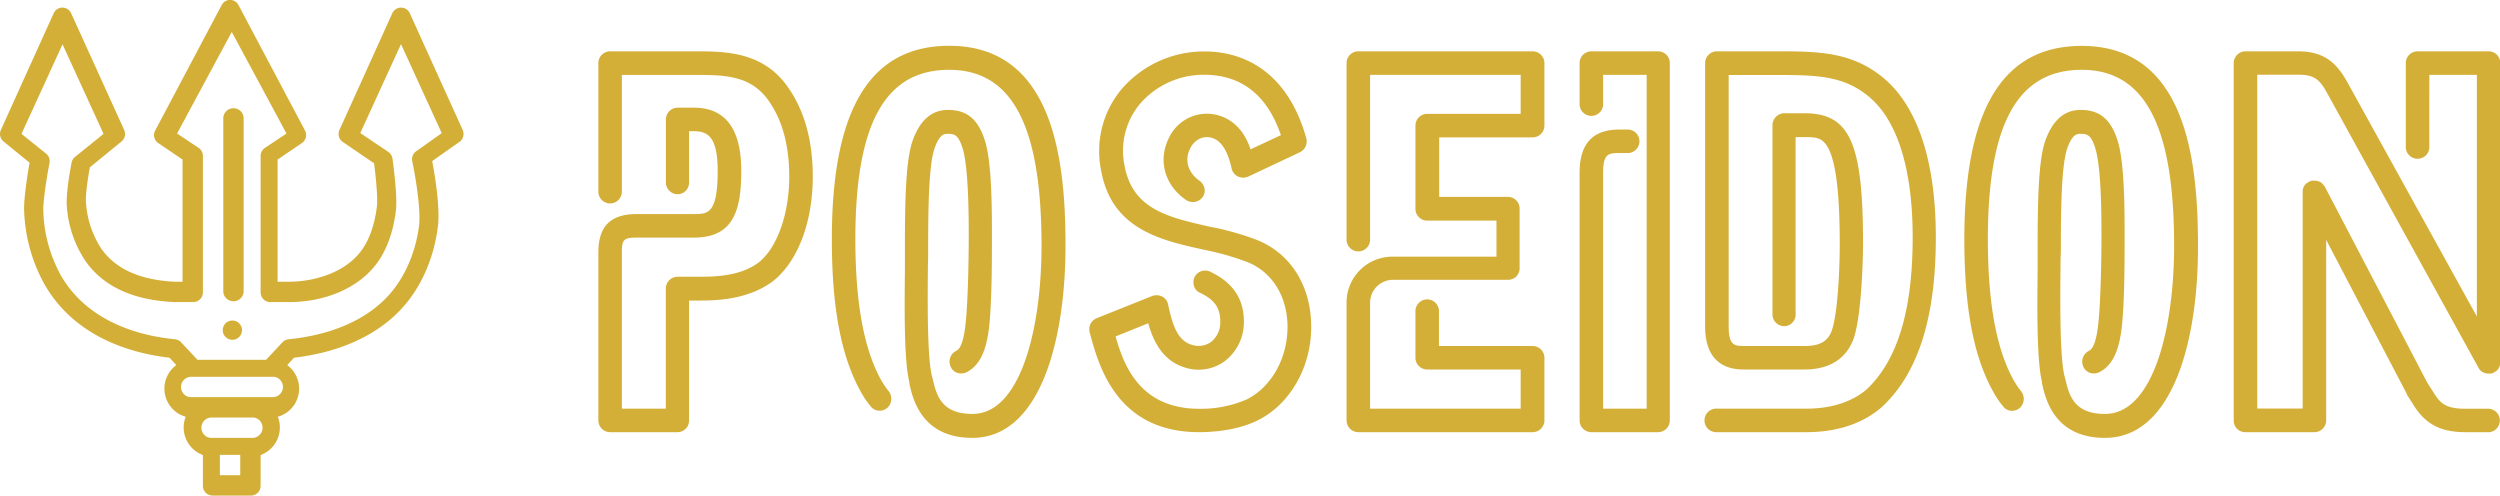 <svg xmlns="http://www.w3.org/2000/svg" viewBox="0 0 736.52 146"><defs><style>.cls-1{fill:#d4af37;}</style></defs><title>poseidonlogo_1</title><g id="Capa_2" data-name="Capa 2"><g id="Capa_1-2" data-name="Capa 1"><path class="cls-1" d="M179.75,125.82a2,2,0,0,1-2-2V74.39c0-6.88,2.95-9.83,9.83-9.83h16.82c5.13,0,8.51-.87,8.51-14.19,0-9.4-2.4-13.22-8.51-13.22h-3v16.6a1.88,1.88,0,0,1-1.86,2,2,2,0,0,1-2-2V35.19a2,2,0,0,1,2-2h4.81c12.44,0,12.44,12.89,12.44,17.15,0,13.32-3.38,18.12-12.44,18.12H187.61c-4.69,0-5.9,1.2-5.9,5.9v47.5h15.95V85a2,2,0,0,1,2-2h5.9c4.91,0,13,0,19-4.58,5.79-4.7,9.5-14.85,9.5-26.43,0-9.06-2-16.59-5.79-22.38-5.79-9.06-14.52-9.06-23.8-9.06H181.71v35.7a2,2,0,1,1-3.93,0V18.59a2,2,0,0,1,2-2h24.68c9.39,0,20.2,0,27.08,10.81C235.76,33.88,238,42.18,238,52c0,12.89-4.15,23.92-10.92,29.48-7.1,5.46-16.49,5.57-21.51,5.57h-4v36.8a1.88,1.88,0,0,1-1.86,2Z"/><path class="cls-1" d="M199.62,127.32H179.75a3.48,3.48,0,0,1-3.47-3.47V74.39c0-7.73,3.6-11.33,11.33-11.33h16.82c4.07,0,7,0,7-12.69,0-9.76-2.68-11.72-7-11.72H203v15.1a3.39,3.39,0,0,1-3.36,3.47,3.47,3.47,0,0,1-3.46-3.47V35.19a3.47,3.47,0,0,1,3.46-3.47h4.81c9.25,0,13.94,6.27,13.94,18.65C218.37,62.15,216,70,204.43,70H187.61c-3.86,0-4.4.54-4.4,4.4v46h12.95V85a3.47,3.47,0,0,1,3.46-3.47h5.9c4.67,0,12.49,0,18.09-4.28,5.4-4.38,8.91-14.29,8.91-25.23,0-8.74-1.87-16-5.54-21.55-5.36-8.39-13.33-8.39-22.55-8.39H183.21v34.2a3.47,3.47,0,1,1-6.93,0V18.59a3.48,3.48,0,0,1,3.47-3.47h24.68c9.36,0,21,0,28.34,11.51,4.43,6.69,6.68,15.24,6.68,25.37,0,13.28-4.29,24.74-11.47,30.64-7.68,5.91-17.66,5.91-22.46,5.91H203v35.3A3.39,3.39,0,0,1,199.62,127.32Zm-12-61.26c-6.07,0-8.33,2.26-8.33,8.33v49.46a.46.46,0,0,0,.47.47h19.87c.33,0,.36-.36.36-.47V85.55h5.54c4.47,0,13.76,0,20.59-5.25C232.57,75,236.45,64.4,236.45,52c0-9.53-2.09-17.52-6.2-23.74-6.45-10.14-16.74-10.14-25.82-10.14H179.75a.46.46,0,0,0-.47.47V56.26a.47.47,0,1,0,.93,0V19.06h24.22c9.26,0,18.84,0,25.06,9.75,4,6.05,6,13.86,6,23.19,0,12-3.85,22.56-10.06,27.59-6.44,4.92-14.89,4.92-19.94,4.92h-5.9a.45.45,0,0,0-.46.47v38.41H180.21v-49c0-5.53,1.87-7.4,7.4-7.4h16.82c7.1,0,10.94-2.65,10.94-16.62,0-6.72-1.13-15.65-10.94-15.65h-4.81a.45.45,0,0,0-.46.47V53.75a.45.45,0,0,0,.46.47c.33,0,.36-.36.36-.47V35.65h4.45c8.82,0,10,7.44,10,14.72,0,13.26-3.37,15.69-10,15.69Z"/><path class="cls-1" d="M286.21,127.45c-13.43-.11-15.83-10.34-16.82-14.73l-.11-.79c-1.52-6.41-1.31-22.49-1.2-33.17V72.68c0-14.51.33-25.41,2.19-30.7s4.8-8.1,9-8.1c5,0,7.75,2.36,9.61,8.21,2.07,6.64,2,21.37,2,28.46,0,3.37.11,20.58-1.09,27.66-.65,3.94-1.85,8.21-5.57,10.12a1.93,1.93,0,0,1-2.62-.9,2,2,0,0,1,.88-2.69c1.74-.9,2.73-2.93,3.38-7.2,1.09-7,1.2-25,1.2-27,0-6.3,0-21.15-1.85-27.22-1.42-4.61-3.06-5.4-5.9-5.4-1.64,0-3.6.56-5.24,5.29-1.75,5.06-2,17.2-2,29.46,0,1.69-.11,3.71-.11,6.08-.1,10.45-.21,26.43,1.21,32.27l.21.79c1.1,4.61,2.62,11.59,13.11,11.59h.22c16.05-.12,21.72-27.56,21.72-51.06C308.37,36,299.31,19,279.66,19c-19.88,0-29.16,16.3-29.16,51.39,0,19.23,2.62,33.18,8,42.63a33.25,33.25,0,0,0,2.19,3.15,2.14,2.14,0,0,1-.22,2.81,1.88,1.88,0,0,1-2.73-.23,23.71,23.71,0,0,1-2.51-3.59c-5.9-10.24-8.63-24.41-8.63-44.77,0-37.34,10.81-55.44,33.09-55.44,29.26,0,32.75,32.73,32.75,57.36,0,26.65-6.87,55.1-26,55.1Z"/><path class="cls-1" d="M286.43,129h-.23c-14.73-.12-17.3-11.58-18.27-15.9l0-.12-.1-.72c-1.51-6.43-1.35-21.46-1.24-32.45V72.68c0-15.27.38-25.82,2.27-31.2,2.12-6,5.61-9.1,10.37-9.1,5.68,0,9,2.77,11,9.26s2,20.43,2,27.89v1.81c0,5,0,20.36-1.12,27.12-.67,4-2,9-6.36,11.21a3.66,3.66,0,0,1-2.84.13,3.24,3.24,0,0,1-1.84-1.77,3.55,3.55,0,0,1,1.62-4.66c.83-.42,1.83-1.51,2.53-6.06,1.13-7.24,1.18-26.57,1.18-26.76,0-6.26,0-20.92-1.79-26.78-1.27-4.14-2.46-4.34-4.46-4.34-.82,0-2.34,0-3.82,4.28-1.66,4.79-1.89,16.76-1.89,29,0,.79,0,1.64,0,2.57s-.07,2.24-.07,3.51c-.08,8.46-.27,26,1.16,31.92l.26.95c1.08,4.58,2.43,10.28,11.61,10.28h.22c14-.1,20.22-25,20.22-49.56,0-35.35-8.64-51.81-27.21-51.81C260.79,20.54,252,36.39,252,70.43c0,18.91,2.53,32.59,7.74,41.83.1.14.23.33.37.57a20.5,20.5,0,0,0,1.71,2.42,3.64,3.64,0,0,1-.39,4.89,3.43,3.43,0,0,1-2.66.84,3.19,3.19,0,0,1-2.24-1.26,25.12,25.12,0,0,1-2.59-3.7c-6.06-10.53-8.87-25-8.87-45.59,0-38.32,11.31-56.94,34.59-56.94,30.7,0,34.25,33.59,34.25,58.86C313.91,99.71,306.69,129,286.43,129Zm-.22-3h.22c18.05,0,24.48-27.69,24.48-53.6,0-24-3.24-55.86-31.25-55.86-21.26,0-31.59,17.64-31.59,53.94,0,20,2.68,34,8.43,44a22.49,22.49,0,0,0,2.36,3.38l.06.08a.23.23,0,0,0,.17.09.5.5,0,0,0,.36-.11.65.65,0,0,0,.05-.72,25.49,25.49,0,0,1-1.93-2.75c-.13-.21-.23-.37-.31-.48l-.09-.14c-5.5-9.7-8.17-23.89-8.17-43.37,0-36.09,9.74-52.89,30.66-52.89,20.61,0,30.21,17.41,30.21,54.81,0,25.33-6.1,52.44-23.21,52.56h-.23c-11.55,0-13.42-7.88-14.53-12.58l-.24-.9c-1.35-5.54-1.4-19-1.26-32.69,0-1.28,0-2.47.07-3.57,0-.9,0-1.73,0-2.49,0-14.42.35-25,2.05-30,1.51-4.36,3.56-6.3,6.66-6.3,3.94,0,5.86,1.69,7.33,6.46,1.92,6.29,1.92,21.26,1.92,27.66,0,.19-.05,19.77-1.22,27.22-.72,4.74-1.93,7.14-4.18,8.3a.59.59,0,0,0-.18.77.27.27,0,0,0,.17.16.59.59,0,0,0,.45,0c3.09-1.59,4.12-5.45,4.71-9,.74-4.33,1.1-13.29,1.08-26.63V69.53c0-7.3,0-20.88-1.89-27-1.66-5.22-3.87-7.16-8.18-7.16-3.4,0-5.86,2.32-7.54,7.1-1.74,5-2.1,15.66-2.1,30.2V79.8c-.1,10.25-.27,25.76,1.17,31.79l0,.14.1.72C271.85,116.84,273.93,125.85,286.21,126Z"/><path class="cls-1" d="M322.57,97.86l-.11-.43a2,2,0,0,1,1.2-2.3L340,88.58a2.14,2.14,0,0,1,1.64.11,1.75,1.75,0,0,1,1,1.31c1.31,6,2.84,11.47,8,13a7.72,7.72,0,0,0,7.1-1.1A8.72,8.72,0,0,0,361,94.7c0-5.68-3.27-8.08-6.88-9.83a2,2,0,0,1,1.75-3.5c4.26,2.08,9.06,5.46,9.06,13.33A12.84,12.84,0,0,1,360,105.07a11.47,11.47,0,0,1-10.48,1.75c-6.77-2-9.07-8.63-10.27-13.65l-12.44,5c2.62,9.39,7.31,23.7,26.42,23.7a35.53,35.53,0,0,0,14.52-2.84c8.08-3.93,13.32-13.43,13-23.7-.33-9.17-5.14-16.49-12.67-19.54a82,82,0,0,0-13-3.72c-12.89-2.83-26.32-5.78-29.27-22.16a27,27,0,0,1,5.68-22.71,30.35,30.35,0,0,1,23.15-10.6c14.19,0,24.35,8.74,28.72,24.57a2.06,2.06,0,0,1-1.09,2.3L367,50.69a2.12,2.12,0,0,1-1.64,0,1.87,1.87,0,0,1-1.09-1.31c-.88-3.82-2.4-8.41-6.23-9.93-3.49-1.42-7.09.21-8.84,3.71-2,4-.76,8.52,3.28,11.35a2,2,0,0,1,.54,2.73,2.06,2.06,0,0,1-2.84.44c-5.68-3.93-7.42-10.48-4.58-16.27a10.82,10.82,0,0,1,14-5.57c4.59,1.86,6.66,6.12,7.86,10.27l11.69-5.46c-2.95-9.5-9.5-20.09-24.46-20.09a26.26,26.26,0,0,0-20.09,9.17,22.88,22.88,0,0,0-4.81,19.43c2.51,13.76,14.09,16.38,26.21,19.11a82.71,82.71,0,0,1,13.65,3.82c9.06,3.61,14.74,12.23,15.07,23.15.43,11.8-5.68,22.82-15.18,27.41-5.68,2.73-12.67,3.17-16.27,3.17C330.21,125.82,325.19,107.58,322.57,97.86Z"/><path class="cls-1" d="M353.25,127.32c-24.29,0-29.59-19.63-32.13-29.07l-.12-.46a3.51,3.51,0,0,1,2.13-4.06l16.35-6.54a3.64,3.64,0,0,1,2.75.11,3.22,3.22,0,0,1,1.9,2.41c1.25,5.71,2.63,10.57,6.93,11.85a6.3,6.3,0,0,0,5.75-.84,7.26,7.26,0,0,0,2.69-6c0-4.63-2.31-6.68-6-8.48a3.2,3.2,0,0,1-1.75-2,3.63,3.63,0,0,1,.16-2.57,3.47,3.47,0,0,1,4.6-1.64c4.3,2.1,9.95,5.87,9.95,14.7a14.43,14.43,0,0,1-5.51,11.57,13,13,0,0,1-11.79,2c-6.73-2-9.48-8-10.88-13.06l-9.62,3.88c2.31,8.1,6.92,21.31,24.62,21.31a34,34,0,0,0,13.88-2.7c7.56-3.68,12.45-12.64,12.14-22.29-.31-8.54-4.69-15.35-11.73-18.2a80,80,0,0,0-12.76-3.64c-12.81-2.82-27.29-6-30.41-23.37a28.43,28.43,0,0,1,6-23.93,32,32,0,0,1,24.31-11.14c14.88,0,25.6,9.12,30.16,25.67a3.56,3.56,0,0,1-1.86,4l-15.32,7.22a3.68,3.68,0,0,1-2.84,0,3.39,3.39,0,0,1-2-2.41c-.72-3.15-2.07-7.54-5.31-8.84-2.71-1.1-5.5.1-6.95,3-1.67,3.44-.6,7.07,2.8,9.46a3.71,3.71,0,0,1,1.45,2.18,3.2,3.2,0,0,1-.57,2.67,3.58,3.58,0,0,1-4.94.74c-6.2-4.29-8.24-11.59-5-18.13a12.34,12.34,0,0,1,15.89-6.3c4.78,1.94,7,6.07,8.21,9.57l8.93-4.17c-4-11.81-11.64-17.79-22.62-17.79a24.75,24.75,0,0,0-18.94,8.63,21.47,21.47,0,0,0-4.48,18.2c2.34,12.8,12.87,15.17,25.06,17.92a82.59,82.59,0,0,1,13.89,3.9c9.66,3.84,15.65,13,16,24.49.45,12.37-6,24-16,28.8C364.17,126.89,357,127.32,353.25,127.32ZM324,97.49c2.53,9.38,7.24,26.83,29.23,26.83,2.81,0,9.95-.3,15.62-3,9-4.34,14.74-14.79,14.33-26-.31-10.27-5.59-18.42-14.13-21.81a80.7,80.7,0,0,0-13.4-3.75C343.53,67,331,64.18,328.3,49.43a24.38,24.38,0,0,1,5.12-20.66,27.81,27.81,0,0,1,21.25-9.71c12.64,0,21.6,7.31,25.89,21.14l.39,1.25-14.46,6.76L366,46.52c-1.44-5-3.66-7.94-7-9.29A9.38,9.38,0,0,0,347,42.06c-2.54,5.17-.89,10.94,4.09,14.39a.58.58,0,0,0,.78-.11.22.22,0,0,0,0-.22.84.84,0,0,0-.28-.41c-4.59-3.21-6.06-8.41-3.73-13.21,2.16-4.32,6.58-6.14,10.76-4.44,4.54,1.81,6.24,7.14,7.12,11a.36.36,0,0,0,.19.25.59.59,0,0,0,.52,0l15.21-7.17a.55.55,0,0,0,.27-.57c-4.16-15.1-13.85-23.44-27.26-23.44a28.87,28.87,0,0,0-22,10.06,25.49,25.49,0,0,0-5.35,21.48c2.77,15.39,15.06,18.09,28.08,21a83.63,83.63,0,0,1,13.26,3.8c8.17,3.31,13.26,11.12,13.6,20.88.35,10.82-5.21,20.9-13.83,25.1a37.14,37.14,0,0,1-15.18,3c-20.95,0-25.62-16.75-27.87-24.8L325,97.3l15.31-6.18.4,1.7c1.18,4.94,3.3,10.84,9.23,12.56a9.94,9.94,0,0,0,9.14-1.49,11.45,11.45,0,0,0,4.33-9.19c0-7-4.15-10-8.22-12-.18-.08-.51,0-.59.14s-.06.56.11.64c3.87,1.87,7.77,4.65,7.77,11.2a10.15,10.15,0,0,1-3.87,8.4,9.22,9.22,0,0,1-8.42,1.34c-5.87-1.75-7.61-7.68-9-14.12a.5.5,0,0,0-.1-.25,1,1,0,0,0-.49-.1l-16.38,6.56a.48.48,0,0,0-.3.57Z"/><path class="cls-1" d="M400.17,125.82a2,2,0,0,1-2-2V89A12,12,0,0,1,410,77.12h32.32V63.47H420.48a2,2,0,0,1-2-2V37a2,2,0,0,1,2-2h29V20.56H402.14V70.78a2,2,0,0,1-3.93,0V18.59a2,2,0,0,1,2-2h51.32a2,2,0,0,1,2,2V37a2,2,0,0,1-2,2h-29V59.54h21.73a2,2,0,0,1,2,2V79.08a1.87,1.87,0,0,1-2,1.86H410.44a8.27,8.27,0,0,0-8.3,8.19v32.76h47.39V107.36h-29a2,2,0,0,1-2-2V91.86a2,2,0,1,1,3.93,0v11.57h29a2,2,0,0,1,2,2v18.45a2,2,0,0,1-2,2Z"/><path class="cls-1" d="M451.49,127.32H400.17a3.47,3.47,0,0,1-3.46-3.47V89A13.49,13.49,0,0,1,410,75.62h30.87V65H420.48A3.47,3.47,0,0,1,417,61.5V37a3.46,3.46,0,0,1,3.46-3.46H448V22.06H403.64V70.78a3.47,3.47,0,0,1-6.93,0V18.59a3.47,3.47,0,0,1,3.46-3.47h51.32A3.48,3.48,0,0,1,455,18.59V37a3.48,3.48,0,0,1-3.47,3.47H424V58h20.23a3.46,3.46,0,0,1,3.46,3.46V79.08a3.38,3.38,0,0,1-3.46,3.36H410.44a6.75,6.75,0,0,0-6.8,6.69v31.26H448V108.86H420.48A3.46,3.46,0,0,1,417,105.4V91.86a3.47,3.47,0,1,1,6.93,0v10.07h27.54A3.48,3.48,0,0,1,455,105.4v18.45A3.48,3.48,0,0,1,451.49,127.32ZM410,78.62A10.49,10.49,0,0,0,399.71,89v34.83a.46.46,0,0,0,.46.47h51.32a.46.46,0,0,0,.47-.47V105.4a.46.46,0,0,0-.47-.47H421V91.86a.47.47,0,1,0-.93,0V105.4a.45.45,0,0,0,.46.46H451v17.53H400.64V89.13a9.75,9.75,0,0,1,9.8-9.69h33.74c.11,0,.46,0,.46-.36V61.5a.45.45,0,0,0-.46-.46H421V37.51h30.54A.46.46,0,0,0,452,37V18.59a.46.46,0,0,0-.47-.47H400.17a.46.46,0,0,0-.46.47V70.78c0,.33.35.36.46.36s.47,0,.47-.36V19.06H451V36.58H420.48A.45.45,0,0,0,420,37V61.5a.45.45,0,0,0,.46.47h23.34V78.62Z"/><path class="cls-1" d="M468.82,125.82a2,2,0,0,1-2-2V50.91c0-9.94,5.57-11.25,10.26-11.25h2.4a2,2,0,1,1,0,3.94h-2.4c-3.82,0-6.33.54-6.33,7.31v71h15.83V20.56H470.79v9.93a2,2,0,1,1-3.93,0V18.59a2,2,0,0,1,2-2h19.66a2,2,0,0,1,2,2V123.85a2,2,0,0,1-2,2Z"/><path class="cls-1" d="M488.48,127.32H468.82a3.47,3.47,0,0,1-3.46-3.47V50.91c0-8.58,3.85-12.75,11.76-12.75h2.4a3.47,3.47,0,1,1,0,6.94h-2.4c-3.11,0-4.83,0-4.83,5.81v69.48h12.83V22.06H472.29v8.43a3.47,3.47,0,1,1-6.93,0V18.59a3.47,3.47,0,0,1,3.46-3.47h19.66a3.47,3.47,0,0,1,3.46,3.47V123.85A3.47,3.47,0,0,1,488.48,127.32ZM477.12,41.16c-4.55,0-8.76,1.19-8.76,9.75v72.94a.46.46,0,0,0,.46.47h19.66a.45.45,0,0,0,.46-.47V18.59a.46.46,0,0,0-.46-.47H468.82a.46.46,0,0,0-.46.47v11.9a.47.47,0,1,0,.93,0V19.06h18.83V123.39H469.29V50.91c0-7.37,2.87-8.81,7.83-8.81h2.4a.46.46,0,0,0,.47-.47.46.46,0,0,0-.47-.47Z"/><path class="cls-1" d="M568.81,69.91c0,22.93-4.91,38.87-15.06,48.59-3.72,3.39-10.49,7.32-21.52,7.32H505.81a2,2,0,1,1,0-3.93h26.42c9.72,0,15.73-3.39,18.9-6.23,9.28-9,13.86-23.91,13.86-45.75,0-14.63-2.51-34.07-14.08-43.13-7.32-5.79-15.18-6.22-26.21-6.22H507.78V96.12c0,6.77,2.51,7.31,6.44,7.31h17.36c3.28,0,7.75-.54,9.5-5.57,2-5.78,2.4-19.54,2.4-26,0-33.09-5.46-33-11.9-33h-4V92.62a1.87,1.87,0,0,1-1.86,2,2,2,0,0,1-2-2V36.93a2,2,0,0,1,2-2.07h5.9c11,0,15.83,5.35,15.83,37,0,.76-.11,19.32-2.62,27.18-1.31,3.83-4.58,8.3-13.21,8.3H514.22c-4.81,0-10.38-1.31-10.38-11.24V18.59a2,2,0,0,1,2-2H524.7c11.47,0,20.31.44,28.61,7C563.46,31.58,568.81,47.64,568.81,69.91Z"/><path class="cls-1" d="M532.23,127.32H505.81a3.47,3.47,0,1,1,0-6.93h26.42c9.9,0,15.46-3.66,17.89-5.85,9-8.66,13.37-23.27,13.37-44.63C563.49,55.6,561.15,36.7,550,28c-6.94-5.49-14.52-5.9-25.28-5.9H509.28V96.12c0,5.81,1.75,5.81,4.94,5.81h17.36c3.21,0,6.68-.54,8.08-4.56C541.49,92,542,78.81,542,71.88c0-14.65-1.09-23.87-3.34-28.16-1.72-3.3-3.8-3.32-6.93-3.32H529V92.62a3.37,3.37,0,0,1-3.36,3.47,3.47,3.47,0,0,1-3.46-3.47V36.93a3.56,3.56,0,0,1,3.46-3.57h5.9c13.44,0,17.33,8.64,17.33,38.52,0,.19-.07,19.44-2.69,27.64-1.47,4.28-5.19,9.34-14.64,9.34H514.22c-2.94,0-11.88,0-11.88-12.74V18.59a3.48,3.48,0,0,1,3.47-3.47H524.7c11.87,0,20.94.53,29.54,7.32,10.51,8.25,16.07,24.67,16.07,47.47,0,23.42-5.08,39.67-15.53,49.67C550.9,123.12,543.86,127.32,532.23,127.32Zm-26.42-3.93a.46.46,0,0,0-.47.46.47.47,0,0,0,.47.47h26.42c10.67,0,17-3.77,20.5-6.93,9.81-9.38,14.58-24.92,14.58-47.48,0-21.85-5.16-37.45-14.93-45.12-7.86-6.2-16.06-6.67-27.68-6.67H505.81a.47.47,0,0,0-.47.47V96.12c0,8.56,4.27,9.74,8.88,9.74h17.36c6.17,0,10.14-2.45,11.79-7.28,2.47-7.74,2.54-26.52,2.54-26.7,0-33.13-5.41-35.52-14.33-35.52h-5.9a.56.56,0,0,0-.46.57V92.62a.45.45,0,0,0,.46.47c.33,0,.36-.36.36-.47V37.4h5.54c3.42,0,7.14,0,9.72,4.93S545,56.52,545,71.88c0,2-.07,19.36-2.48,26.47-2.29,6.58-8.79,6.58-10.92,6.58H514.22c-4.19,0-7.94-.67-7.94-8.81V19.06H524.7c11.39,0,19.44.45,27.14,6.54,12.11,9.49,14.65,29.33,14.65,44.31,0,22.21-4.68,37.53-14.32,46.83-2.8,2.51-9,6.65-19.94,6.65Z"/><path class="cls-1" d="M619.91,127.45c-13.43-.11-15.83-10.34-16.81-14.73l-.11-.79c-1.53-6.41-1.31-22.49-1.2-33.17V72.68c0-14.51.32-25.41,2.18-30.7s4.8-8.1,8.95-8.1c5,0,7.76,2.36,9.61,8.21,2.08,6.64,2,21.37,2,28.46,0,3.37.11,20.58-1.09,27.66-.66,3.94-1.86,8.21-5.57,10.12a1.92,1.92,0,0,1-2.62-.9,2,2,0,0,1,.87-2.69c1.75-.9,2.73-2.93,3.38-7.2,1.1-7,1.21-25,1.21-27,0-6.3,0-21.15-1.86-27.22-1.42-4.61-3.06-5.4-5.9-5.4-1.63,0-3.6.56-5.24,5.29-1.74,5.06-2,17.2-2,29.46,0,1.69-.11,3.71-.11,6.08-.11,10.45-.22,26.43,1.2,32.27l.22.79c1.09,4.61,2.62,11.59,13.1,11.59h.22c16-.12,21.73-27.56,21.73-51.06C642.08,36,633,19,613.36,19c-19.87,0-29.15,16.3-29.15,51.39,0,19.23,2.62,33.18,8,42.63a32.47,32.47,0,0,0,2.18,3.15,2.12,2.12,0,0,1-.22,2.81,1.89,1.89,0,0,1-2.73-.23,23.71,23.71,0,0,1-2.51-3.59C583,105,580.28,90.79,580.28,70.43c0-37.34,10.81-55.44,33.08-55.44,29.26,0,32.76,32.73,32.76,57.36,0,26.65-6.88,55.1-26,55.1Z"/><path class="cls-1" d="M620.13,129h-.23c-14.73-.12-17.3-11.58-18.27-15.9l0-.12-.1-.72c-1.5-6.43-1.35-21.46-1.23-32.45V72.68c0-15.27.38-25.82,2.26-31.2,2.12-6,5.61-9.1,10.37-9.1,5.68,0,9,2.77,11,9.26s2,20.43,2,27.89v1.81c0,5,0,20.36-1.12,27.12-.67,4-2,9-6.36,11.21a3.66,3.66,0,0,1-2.84.13,3.26,3.26,0,0,1-1.84-1.77,3.55,3.55,0,0,1,1.63-4.66c.82-.43,1.83-1.51,2.52-6.06,1.14-7.24,1.19-26.57,1.19-26.76,0-6.26,0-20.92-1.79-26.78-1.28-4.14-2.47-4.34-4.47-4.34-.81,0-2.34,0-3.82,4.28-1.65,4.79-1.88,16.76-1.88,29,0,.79,0,1.64-.05,2.57s-.06,2.24-.06,3.51c-.09,8.45-.27,26,1.16,31.92l.25.95c1.09,4.58,2.43,10.28,11.61,10.28h.22c14-.1,20.23-25,20.23-49.56,0-35.35-8.65-51.81-27.22-51.81-18.87,0-27.65,15.85-27.65,49.89,0,18.91,2.53,32.59,7.74,41.82l.37.58a21.44,21.44,0,0,0,1.7,2.42,3.64,3.64,0,0,1-.39,4.89,3.43,3.43,0,0,1-2.66.84,3.19,3.19,0,0,1-2.24-1.26,24.79,24.79,0,0,1-2.58-3.7c-6.07-10.53-8.87-25-8.87-45.59,0-38.32,11.31-56.94,34.58-56.94,30.71,0,34.26,33.59,34.26,58.86C647.62,99.71,640.4,129,620.13,129Zm-.21-3h.21c18.06,0,24.49-27.69,24.49-53.6,0-24-3.24-55.86-31.26-55.86-21.25,0-31.58,17.64-31.58,53.94,0,20,2.67,34,8.42,44a22.49,22.49,0,0,0,2.36,3.38l.07.08a.19.19,0,0,0,.17.09.48.48,0,0,0,.35-.11.67.67,0,0,0,.06-.73,25.41,25.41,0,0,1-1.94-2.74l-.3-.48-.1-.14c-5.49-9.7-8.16-23.89-8.16-43.37,0-36.09,9.74-52.89,30.65-52.89,20.62,0,30.22,17.41,30.22,54.81,0,25.33-6.1,52.44-23.22,52.56h-.23c-11.55,0-13.41-7.88-14.52-12.59l-.25-.88c-1.34-5.56-1.4-19-1.25-32.7,0-1.28,0-2.47.06-3.57,0-.9.05-1.73.05-2.49,0-14.42.35-25,2-30,1.51-4.36,3.57-6.3,6.66-6.3,4,0,5.87,1.69,7.33,6.46,1.93,6.29,1.93,21.26,1.93,27.66,0,.19-.06,19.77-1.22,27.22-.73,4.74-1.94,7.14-4.18,8.3a.6.6,0,0,0-.19.77.33.33,0,0,0,.17.16.59.59,0,0,0,.45,0c3.09-1.59,4.13-5.45,4.72-9,.73-4.33,1.09-13.29,1.07-26.63V69.53c0-7.3,0-20.88-1.9-27-1.66-5.22-3.87-7.16-8.18-7.16-3.39,0-5.86,2.32-7.54,7.1-1.74,5-2.09,15.66-2.09,30.2v7.11c-.11,10.26-.27,25.77,1.17,31.8l0,.14.1.72C605.56,116.84,607.63,125.85,619.92,126Z"/><path class="cls-1" d="M663.5,20.56V121.89h16.38V56.37a1.94,1.94,0,0,1,.22-.76,1.33,1.33,0,0,1,.55-.55c.21-.11.43-.33.65-.33h.77a2,2,0,0,1,.76.22,1.33,1.33,0,0,1,.55.55l.21.22,30.25,57.87L716,117c2.08,3.17,4.15,4.92,10.27,4.92h6.88a2,2,0,0,1,0,3.93h-6.88c-6.55,0-10.48-2-13.65-6.77l-2.18-3.39v-.11l-26.65-51v59.29a2,2,0,0,1-2,2H661.54a1.88,1.88,0,0,1-2-2V18.59a2,2,0,0,1,2-2H677c7.1,0,10.27,3.06,13.11,8.08L731.2,99.06V20.56h-17V43.49a2,2,0,0,1-3.93,0V18.59a2,2,0,0,1,2-2h21a1.87,1.87,0,0,1,1.85,2v88.34a2,2,0,0,1-.21.76,1.33,1.33,0,0,1-.55.55c-.22.11-.44.32-.66.32H733a2.22,2.22,0,0,1-.77-.21,1.65,1.65,0,0,1-.65-.55l-.11-.22-44.66-81c-2.4-4.26-4.37-6-9.72-6Z"/><path class="cls-1" d="M733.17,127.32h-6.88c-7,0-11.46-2.23-14.9-7.45L709,116.1v-.18L685.31,70.67v53.18a3.47,3.47,0,0,1-3.46,3.47H661.54a3.38,3.38,0,0,1-3.47-3.47V18.59a3.48,3.48,0,0,1,3.47-3.47H677c7.81,0,11.41,3.54,14.41,8.85L729.7,93.24V22.06h-14V43.49a3.47,3.47,0,0,1-6.93,0V18.59a3.47,3.47,0,0,1,3.46-3.47h21a3.38,3.38,0,0,1,3.35,3.47v88.34a3.52,3.52,0,0,1-.37,1.43,2.87,2.87,0,0,1-1.22,1.22,2.37,2.37,0,0,1-1.33.48H733a3.58,3.58,0,0,1-1.44-.37,3,3,0,0,1-1.32-1.22l-.11-.22-44.63-81c-2.21-3.93-3.74-5.23-8.41-5.23H665v98.33h13.38v-64a3.55,3.55,0,0,1,.38-1.44A2.8,2.8,0,0,1,680,53.72a2.26,2.26,0,0,1,1.32-.49h.77a3.49,3.49,0,0,1,1.43.38,2.9,2.9,0,0,1,1.07,1l.25.25,30.32,58,2.15,3.33c1.67,2.55,3.2,4.23,9,4.23h6.88a3.47,3.47,0,0,1,0,6.93ZM712,115.22l1.94,3c2.88,4.38,6.36,6.09,12.39,6.09h6.88c.33,0,.35-.36.35-.47s0-.46-.35-.46h-6.88c-6.61,0-9.15-2-11.52-5.6l-2.26-3.51L682.37,56.61l-.29-.35-.11,0h-.36l-.2.12a.36.36,0,0,0,0,.11v66.93H662V19.06h15c6.09,0,8.5,2.27,11,6.76L732.79,107l.07,0,.18.07h.25l.21-.13a.93.93,0,0,0,0-.1V18.59c0-.11,0-.47-.35-.47h-21a.46.46,0,0,0-.46.47v24.9a.47.47,0,0,0,.93,0V19.06h20v85.82L688.83,25.43c-2.61-4.62-5.38-7.31-11.79-7.31h-15.5a.46.46,0,0,0-.47.47V123.85a.4.4,0,0,0,.47.47h20.31a.45.45,0,0,0,.46-.47V58.45Zm20.91-8.09Zm.73-.07h0ZM681.33,56.4h0Zm0-.17h0Z"/><path class="cls-1" d="M136.31,38.28,120.73,3.91a2.83,2.83,0,0,0-5.16,0L100,38.31a2.83,2.83,0,0,0,1,3.52l9.21,6.28c.45,3.53,1.15,10.16.83,12.73-.7,5.6-2.33,10.09-4.84,13.34C101.14,80.68,92,83,85.1,83H81.78V47l7.16-4.85a2.83,2.83,0,0,0,.92-3.68l-19.61-37a2.78,2.78,0,0,0-4.93,0l-19.61,37a2.84,2.84,0,0,0,.91,3.68L53.78,47V83H51.53c-10.16-.47-17.44-3.72-21.62-9.66a27.87,27.87,0,0,1-4.57-13.6c-.21-2.36.62-7.65,1.13-10.44l9.31-7.6a2.88,2.88,0,0,0,.8-3.42L21,4a2.9,2.9,0,0,0-1.49-1.53,2.84,2.84,0,0,0-3.7,1.44L.26,38.28a2.88,2.88,0,0,0,.8,3.42l7.65,6.22C8.13,51.26,7,58.4,7.1,61.77A48.1,48.1,0,0,0,13,83.57c8,14.16,22.27,19.35,32.81,21.21,1.35.24,2.71.44,4.13.6l2,2.18a8.61,8.61,0,0,0,2.77,15.22,8.64,8.64,0,0,0,5.06,11.27v9.1A2.86,2.86,0,0,0,62.63,146H73.94a2.85,2.85,0,0,0,2.84-2.85v-9.1a8.63,8.63,0,0,0,5.07-11.27,8.61,8.61,0,0,0,2.77-15.22l2-2.18c1.43-.16,2.79-.36,4.13-.6,8-1.4,19.3-4.93,27.48-13.76C124,84.83,127.8,76.23,129,66.8c.73-5.6-.9-15.28-1.67-19.35l8-5.63A2.88,2.88,0,0,0,136.31,38.28ZM70.78,140h-6v-6h6Zm3.54-11h-12a2.88,2.88,0,0,1-2.64-1.6,3,3,0,0,1,2.68-4.4h12A2.89,2.89,0,0,1,77,124.59,3,3,0,0,1,74.32,129Zm6-12h-24a2.88,2.88,0,0,1-2.64-1.6,3,3,0,0,1,2.68-4.4h24A2.89,2.89,0,0,1,83,112.59,3,3,0,0,1,80.32,117ZM122.6,44.57a2.81,2.81,0,0,0-1.15,2.91c.77,3.61,2.62,14.08,2,19.08-1.07,8.17-4.38,15.57-9.31,20.83C107,95,97,98.06,89.79,99.3c-1.53.27-3.09.48-4.76.65a2.9,2.9,0,0,0-1.82.89L78.39,106H58.18l-4.83-5.16a2.85,2.85,0,0,0-1.81-.89c-1.67-.17-3.23-.38-4.76-.65-9.35-1.63-21.94-6.12-28.88-18.22a41.73,41.73,0,0,1-5.14-19C12.64,59.1,14,50.9,14.59,48a2.84,2.84,0,0,0-1-2.73L6.33,39.44,18.42,13.06,30.51,39.44,22.1,46.23a2.83,2.83,0,0,0-1,1.65c-.18.91-1.76,9-1.41,12.95a33.14,33.14,0,0,0,5.6,16.23c5.26,7.39,14,11.4,26.05,11.93h5.6a2.85,2.85,0,0,0,2.84-2.85V45.93a2.83,2.83,0,0,0-1.26-2.36l-6.35-4.23L68.28,9.41,84.4,39.34l-6.35,4.23a2.84,2.84,0,0,0-1.27,2.36V86.15A2.86,2.86,0,0,0,79.63,89H85.1c10.65,0,20.2-4.08,25.53-10.91,3.15-4,5.17-9.4,6-16,.53-4.15-.84-14.2-1-15.33a2.85,2.85,0,0,0-1.22-2l-8.27-5.56,12-26.2,12,26.23Z"/><path class="cls-1" d="M65.78,34.87v50.9a2.94,2.94,0,0,0,2,2.81,3,3,0,0,0,4-2.68V34.74a3,3,0,0,0-4-2.68A2.94,2.94,0,0,0,65.78,34.87Z"/><path class="cls-1" d="M68.46,94.43a2.84,2.84,0,1,0,2.84,2.84A2.84,2.84,0,0,0,68.46,94.43Z"/></g></g></svg>
